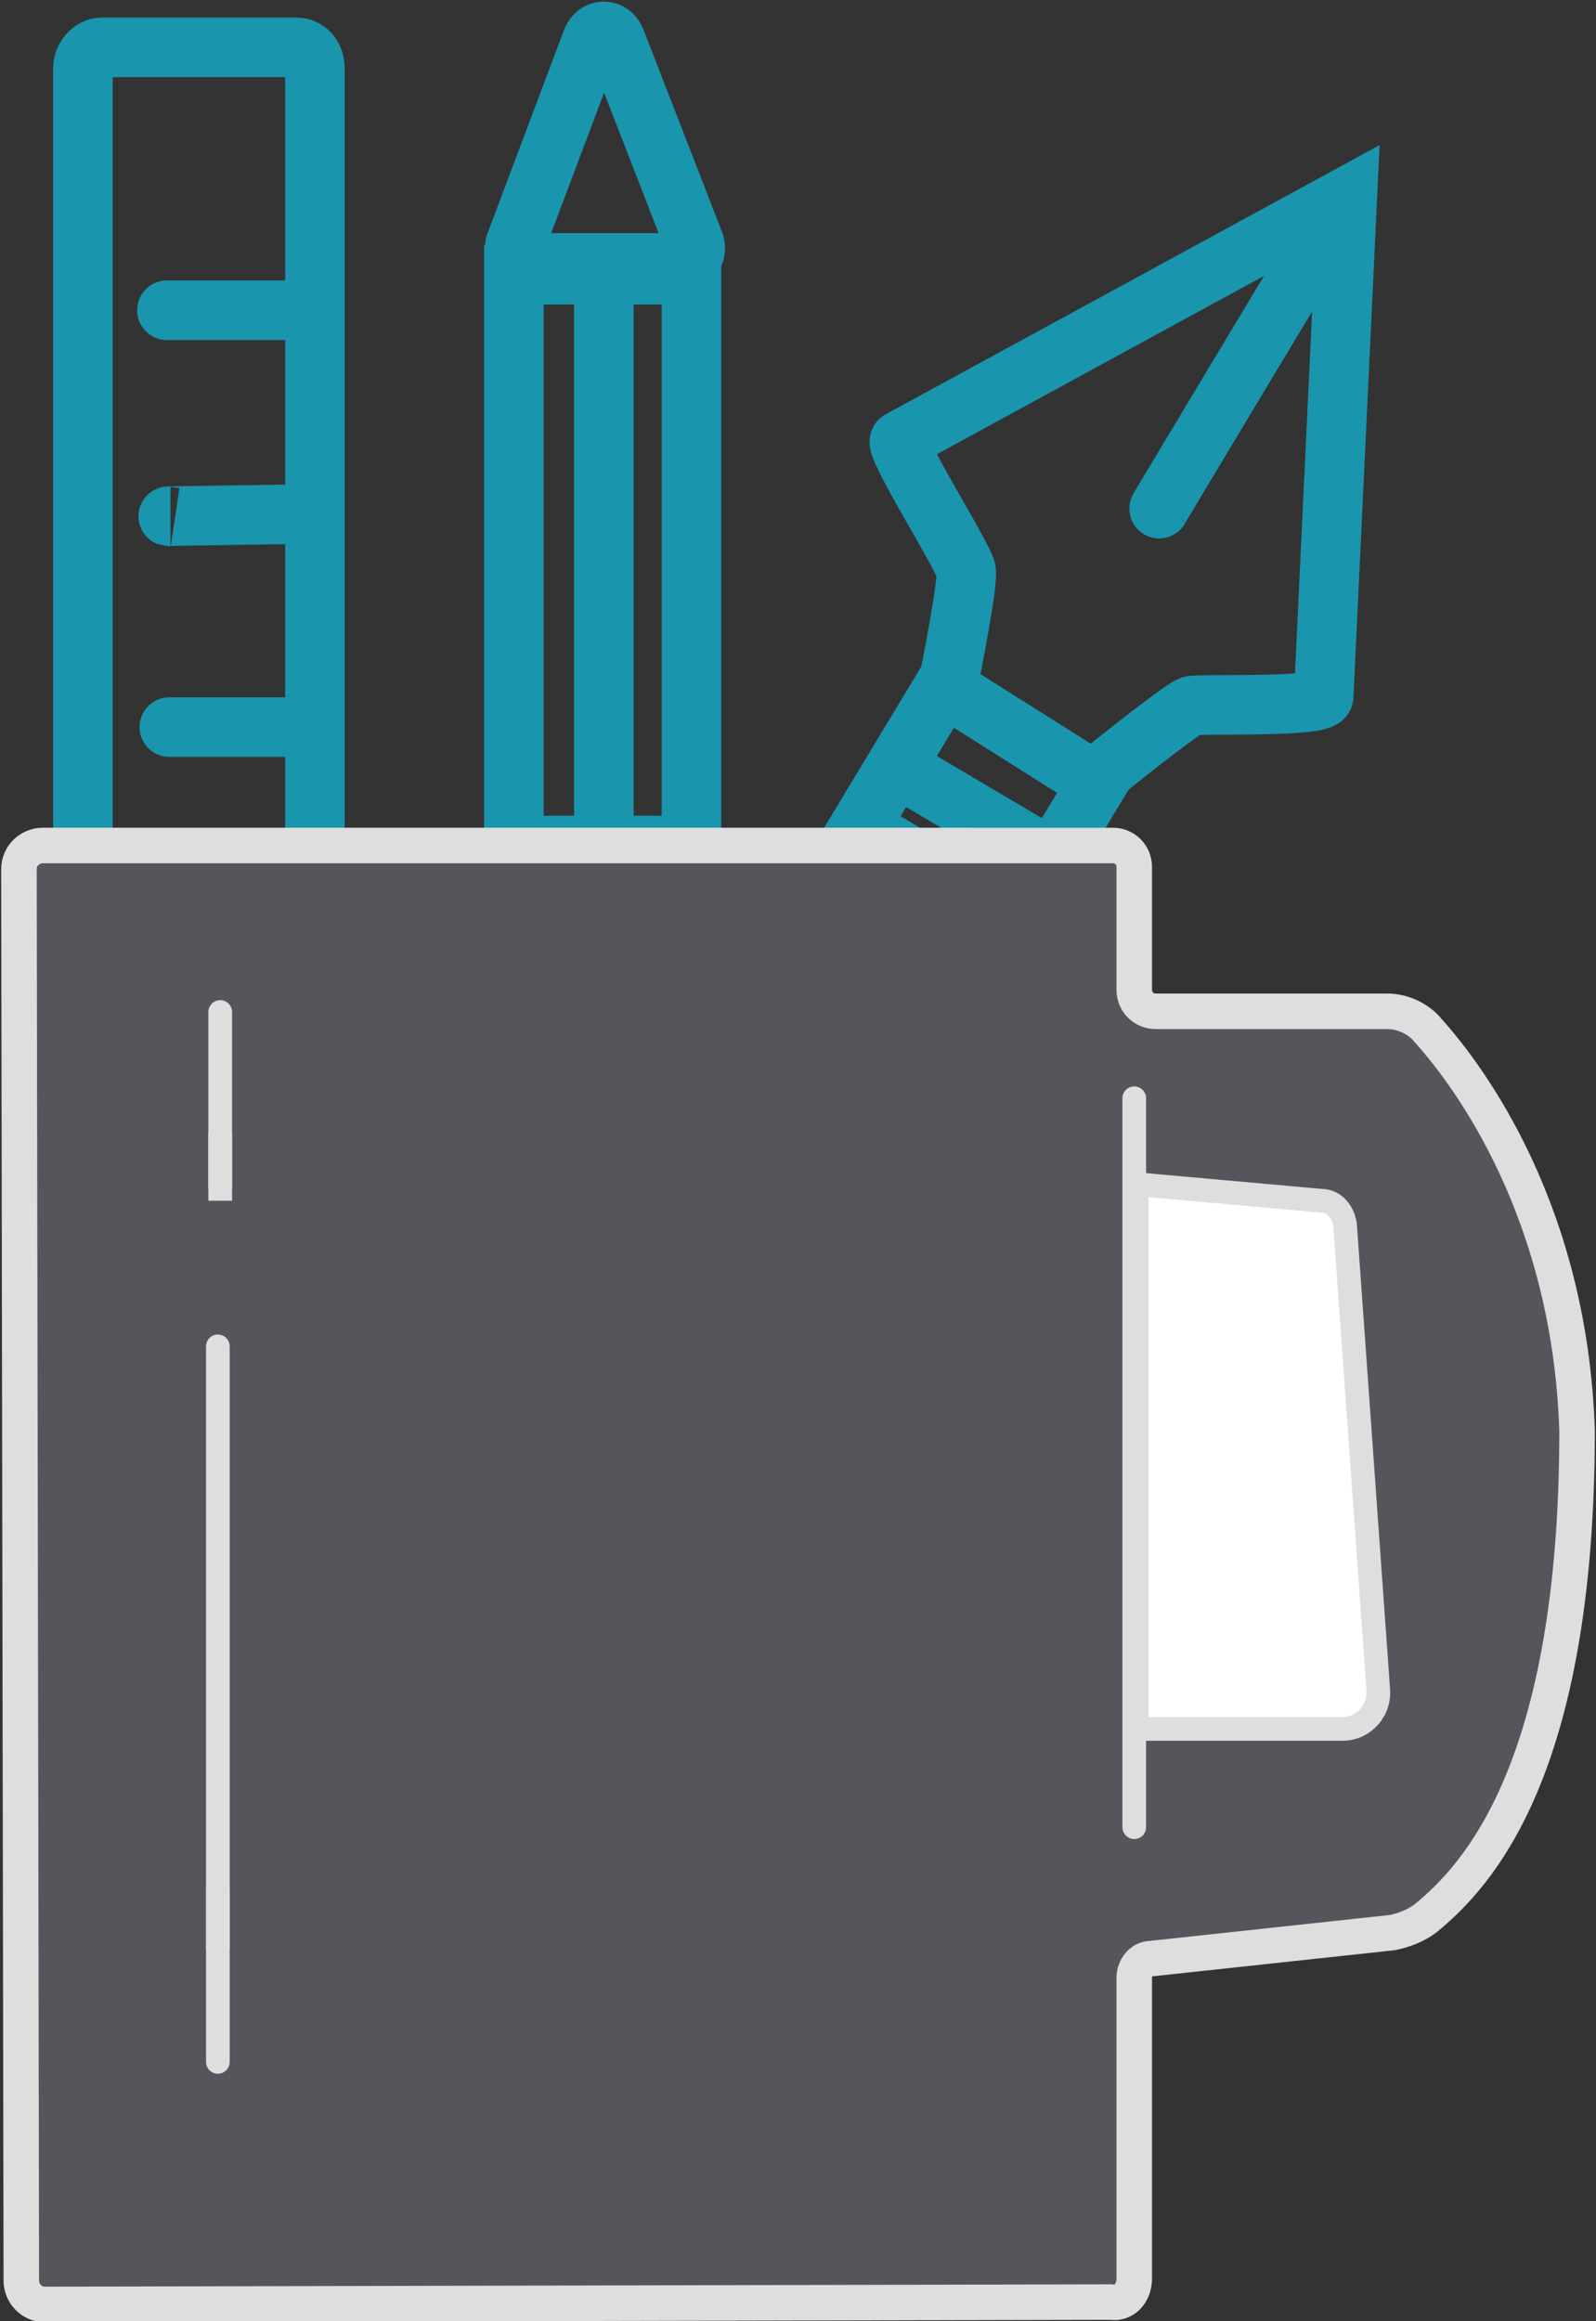 <?xml version="1.0" encoding="utf-8"?>
<!-- Generator: Adobe Illustrator 23.0.2, SVG Export Plug-In . SVG Version: 6.00 Build 0)  -->
<svg version="1.1" id="Layer_1" xmlns="http://www.w3.org/2000/svg" xmlns:xlink="http://www.w3.org/1999/xlink" x="0px" y="0px"
	 viewBox="0 0 67.4 98" style="enable-background:new 0 0 67.4 98;" xml:space="preserve">
<rect x="0" y="0" width="67.4" height="98" fill="#333333" stroke="none"/>
<style type="text/css">
	.st0{fill:none;stroke:#1995AD;stroke-width:2.515;stroke-miterlimit:10;}
	.st1{fill:#54565B;stroke:#DDDEDE;stroke-width:1.5;stroke-miterlimit:10;}
	.st2{fill:none;stroke:#1995AD;stroke-width:1.257;stroke-miterlimit:10;}
	.st3{fill:none;stroke:#DDDEDE;stroke-miterlimit:10;}
	.st4{fill:#FFFFFF;stroke:#DDDEDE;stroke-miterlimit:10;}
</style>
<g>
	<path class="st0" d="M36.3,34.9l3.8-6.3c0,0,0.8-4,0.7-4.5c-0.1-0.6-3.1-5.3-2.8-5.5L56.9,8.3l-1,21.1c0,0.5-5.2,0.3-5.6,0.4
		c-0.5,0.2-3.6,2.7-3.6,2.7l-3.8,6.3L36.3,34.9z"/>
	<rect x="21.7" y="11.6" class="st0" width="7.5" height="24.1"/>
	<line class="st0" x1="25.5" y1="35.8" x2="25.5" y2="11.6"/>
	<path class="st0" d="M21.8,10.2L25,1.7c0.2-0.5,0.8-0.5,1,0l3.3,8.5c0.2,0.4-0.1,0.9-0.5,0.9h-6.4C21.9,11.1,21.6,10.6,21.8,10.2z"
		/>
	<line class="st0" x1="37.9" y1="32.4" x2="44.5" y2="36.3"/>
	<line class="st0" x1="39.9" y1="29" x2="46.4" y2="33.1"/>
	<path class="st0" d="M49,21.4c-0.8,1.3,7.8-13,7.8-13"/>
	<path class="st0" d="M3.5,36.9v-34C3.5,2.4,3.9,2,4.3,2h8.2c0.5,0,0.8,0.4,0.8,0.9v33.7L3.5,36.9z"/>
	<path class="st0" d="M7.2,13.1c-1.3,0,6.2,0,6.2,0"/>
	<path class="st0" d="M7.2,21.8c-1,0,6.2-0.1,6.2-0.1"/>
	<path class="st0" d="M7.5,30.7c-2.1,0,5.9,0,5.9,0"/>
	<path class="st1" d="M47.9,96.2V83.5c0-0.4,0.3-0.8,0.7-0.8l10.2-1.1c0.5-0.1,1-0.3,1.4-0.6c2.2-1.8,6.4-6.3,6.4-20.6
		c-0.3-9.2-4.5-14.9-6.3-16.9c-0.4-0.5-1.1-0.8-1.7-0.8h-9.8c-0.5,0-0.9-0.4-0.9-0.9v-5.2c0-0.5-0.4-0.9-0.9-0.9H1.8
		c-0.5,0-1,0.4-1,1l0.1,59.6c0,0.5,0.4,1,1,1l45-0.1C47.5,97.3,47.9,96.8,47.9,96.2z"/>
	<path class="st2" d="M62.2,50.7"/>
	<path class="st3" d="M9.3,42.9c0-0.6,0,0,0,7.8"/>
	<path class="st3" d="M47.9,46.8c0-1.8,0,2.6,0,3.1c0,0.8,0,32.5,0,26.5"/>
	<path class="st4" d="M56.8,51.7l1.4,19.6c0.1,0.9-0.6,1.7-1.5,1.7H48V50l7.8,0.7C56.3,50.7,56.7,51.1,56.8,51.7z"/>
	<path class="st3" d="M20.2,50.3"/>
	<path class="st3" d="M9.3,49.9c0,0,0,1.3,0-2.1"/>
	<path class="st3" d="M9.2,57.4c0-1.9,0-0.1,0,24.9"/>
	<path class="st3" d="M9.2,86.3c0,0,0,4.2,0-6.6"/>
</g>
</svg>

